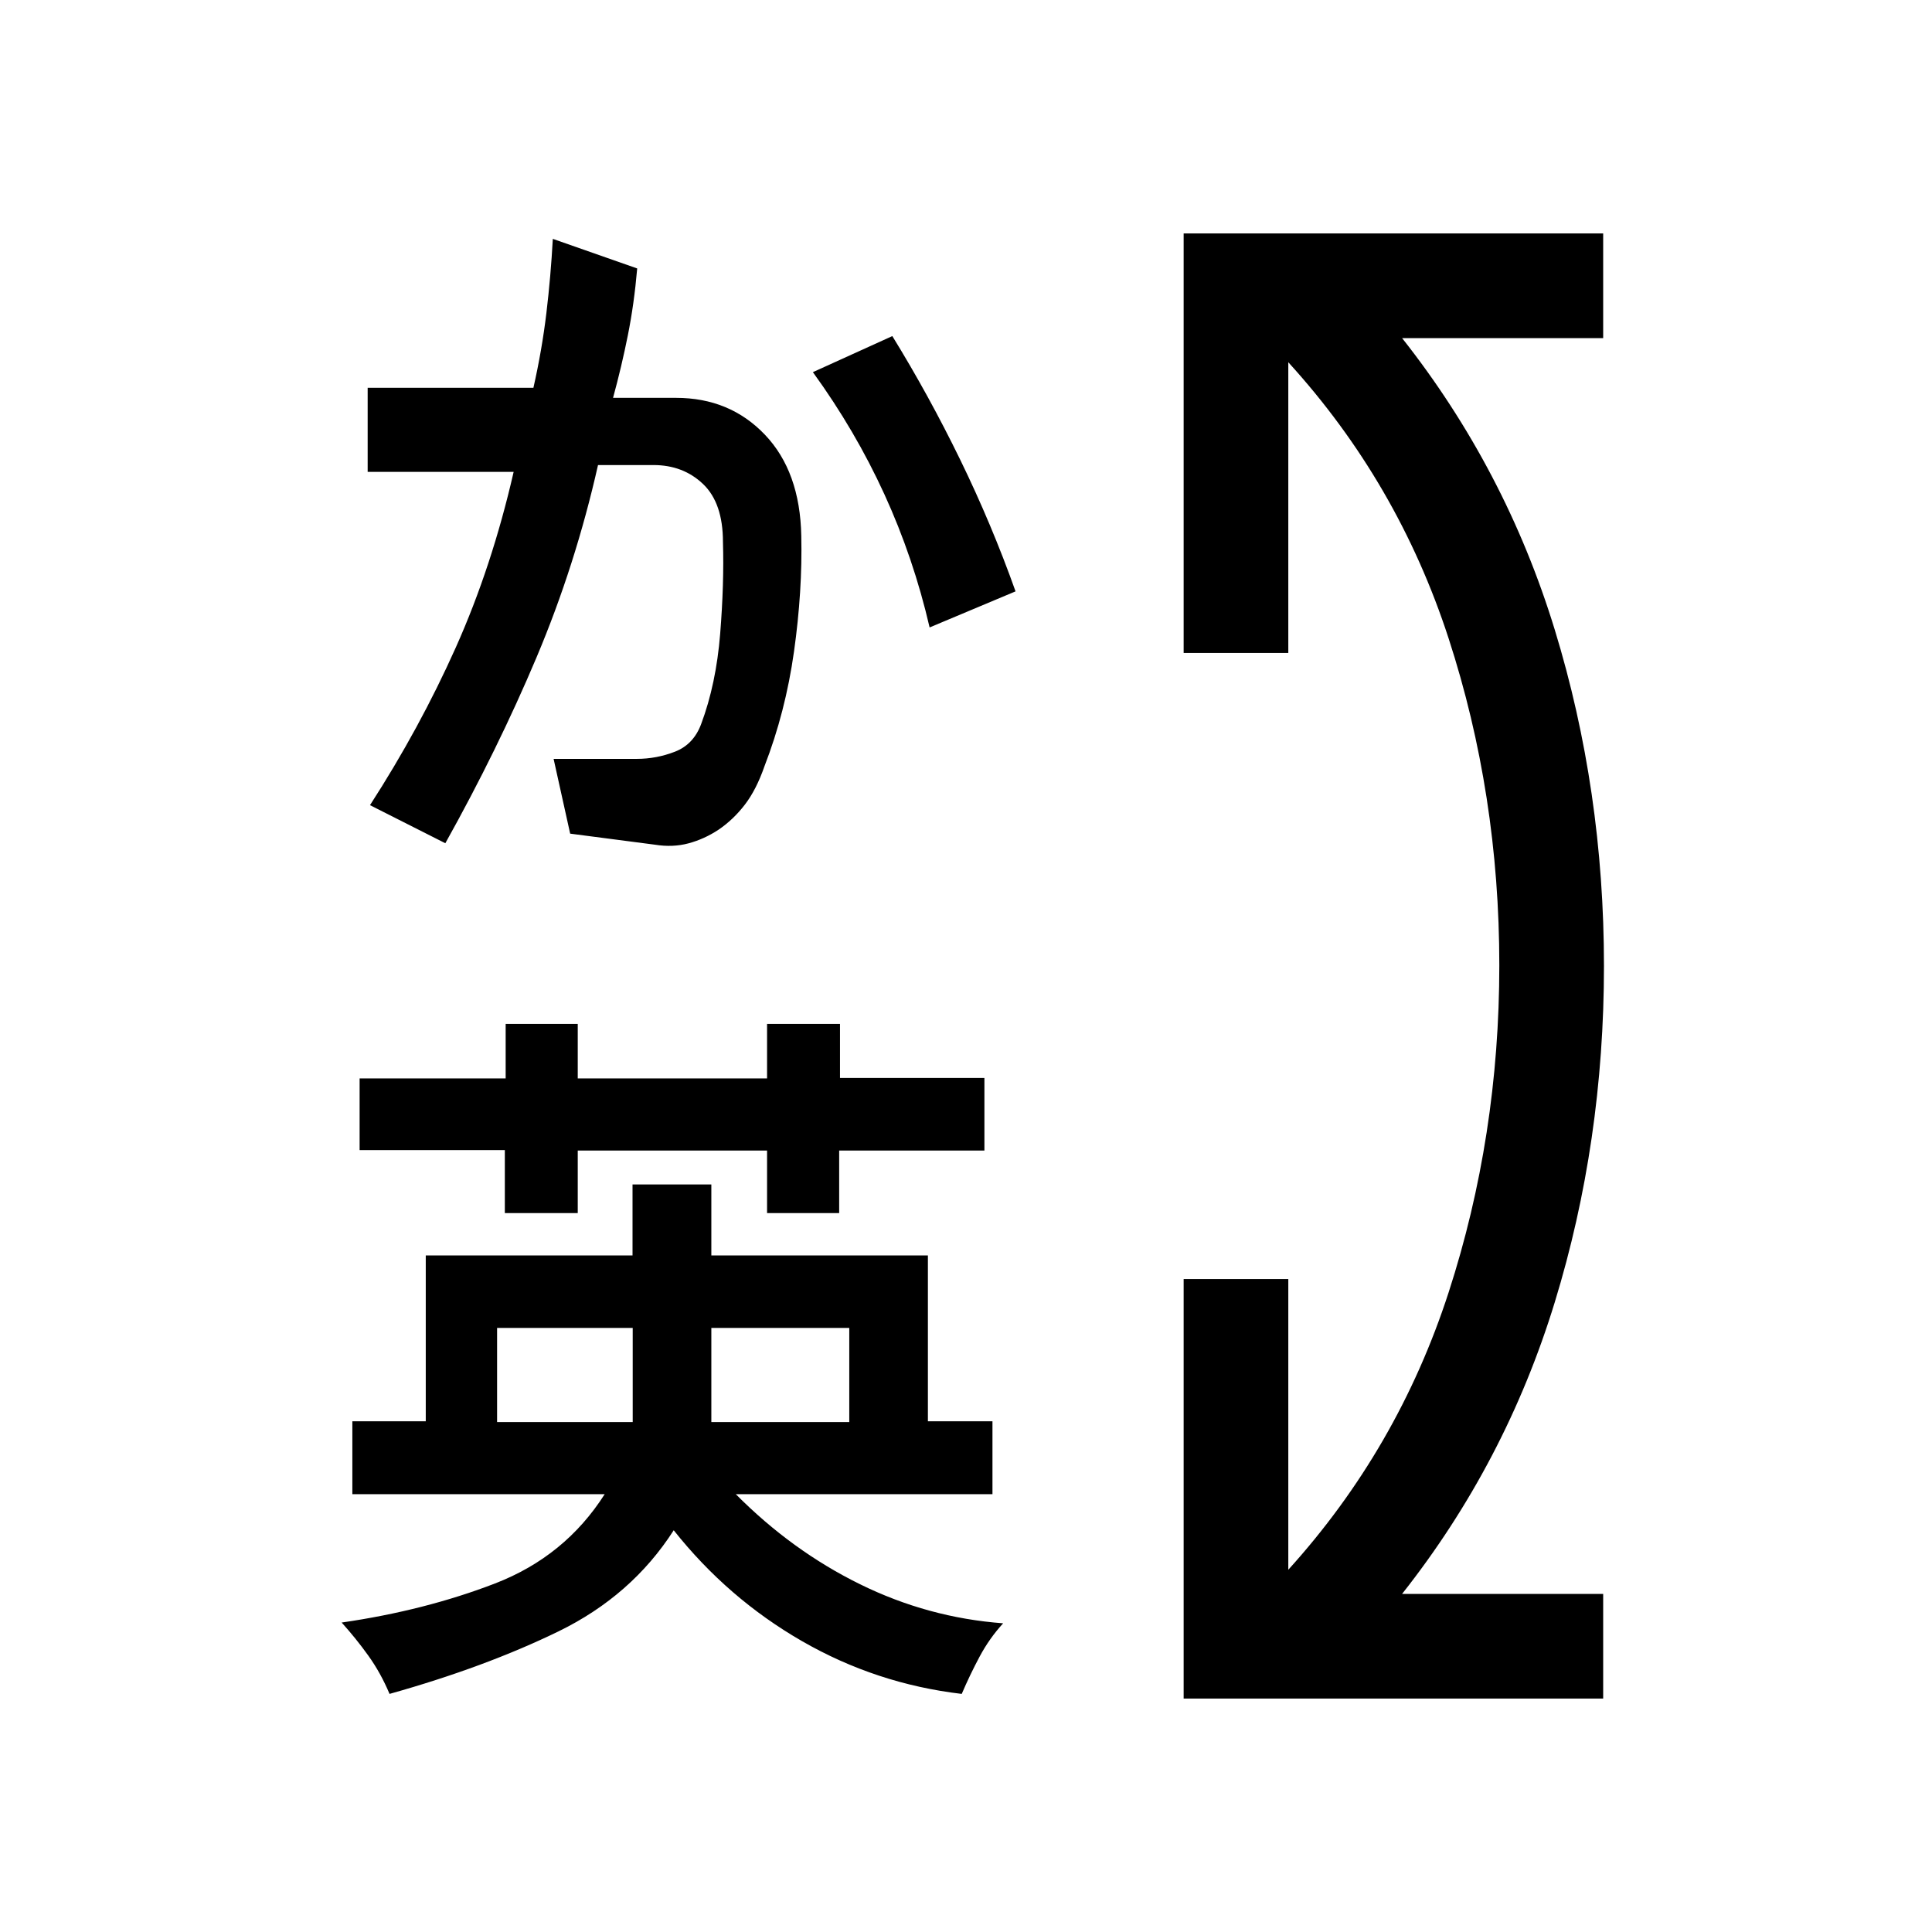 <svg xmlns="http://www.w3.org/2000/svg" height="20" viewBox="0 -960 960 960" width="20"><path d="M588.15-116v-208.46h52V-180q54.46-60.15 79.66-137.81Q745-395.46 745-480.38q0-84.93-25.19-162.39-25.2-77.46-79.66-137.23v144.46h-52V-844h208.46v52h-99.92q51.39 65.08 75.85 144.88Q797-567.31 797-480t-24.46 167.12q-24.46 79.8-75.85 144.88h99.92v52H588.15ZM314.39-300.15H247v46.76h67.39v-46.76Zm107.61 0h-68.54v46.76H422v-46.76Zm-4.61-151.08v26.86h71.76v36.06h-72.17v31.08h-35.83v-31.08h-94.07v31.08h-36.23v-31.31h-72.16v-35.61h72.57v-27.08h35.82v27.08h94.07v-27.08h36.24ZM193.56-118.31q-4.4-10.46-10.56-19.04-6.15-8.57-13.23-16.42 41.42-6 76.21-19.42 34.79-13.43 54.48-44.35H175.08v-36.23h36.48v-82.4H314.3v-35.29h39.16v35.29h107.61v82.4h32.08v36.23H365.62q27.87 28.08 61.7 44.73t71.14 19.42q-6.84 7.47-11.69 16.54-4.85 9.08-8.89 18.54-42.49-5-79.38-26.23-36.88-21.23-63.73-55.08-20.85 32.51-57.29 50.26-36.44 17.74-83.92 31.05ZM221.28-541l-37.43-18.92q24.69-38.23 42.65-78.39 17.95-40.16 28.73-87.23h-72.54v-41.77h82.36q4.26-18.84 6.45-37.16 2.19-18.32 3.19-36.84l41.93 14.7q-1.54 17.77-4.66 33.3-3.11 15.54-7.34 31h31.3q26.7 0 44.16 18.31 17.46 18.31 18.07 50.28.62 27.37-3.61 57.43-4.23 30.06-14.69 57.06-4.06 11.69-9.78 19.11-5.72 7.43-13.09 12.43-6.98 4.61-14.83 6.73-7.84 2.11-16.73.68l-42.11-5.49-8.23-37.15h41.31q9.84 0 19.03-3.59 9.2-3.59 12.97-13.69 7.46-19.95 9.46-44.91 2-24.97 1.38-45.58 0-19.37-9.88-28.8-9.89-9.43-24.66-9.43h-27.54q-11.23 49.77-30.57 95.61-19.35 45.85-45.3 92.31Zm222.11-252q18.07 29.31 33.73 61.42 15.65 32.12 27.5 65.43l-42.7 17.92q-8-34.54-22.46-66.15Q425-746 403.92-775.08L443.39-793Z"/></svg>